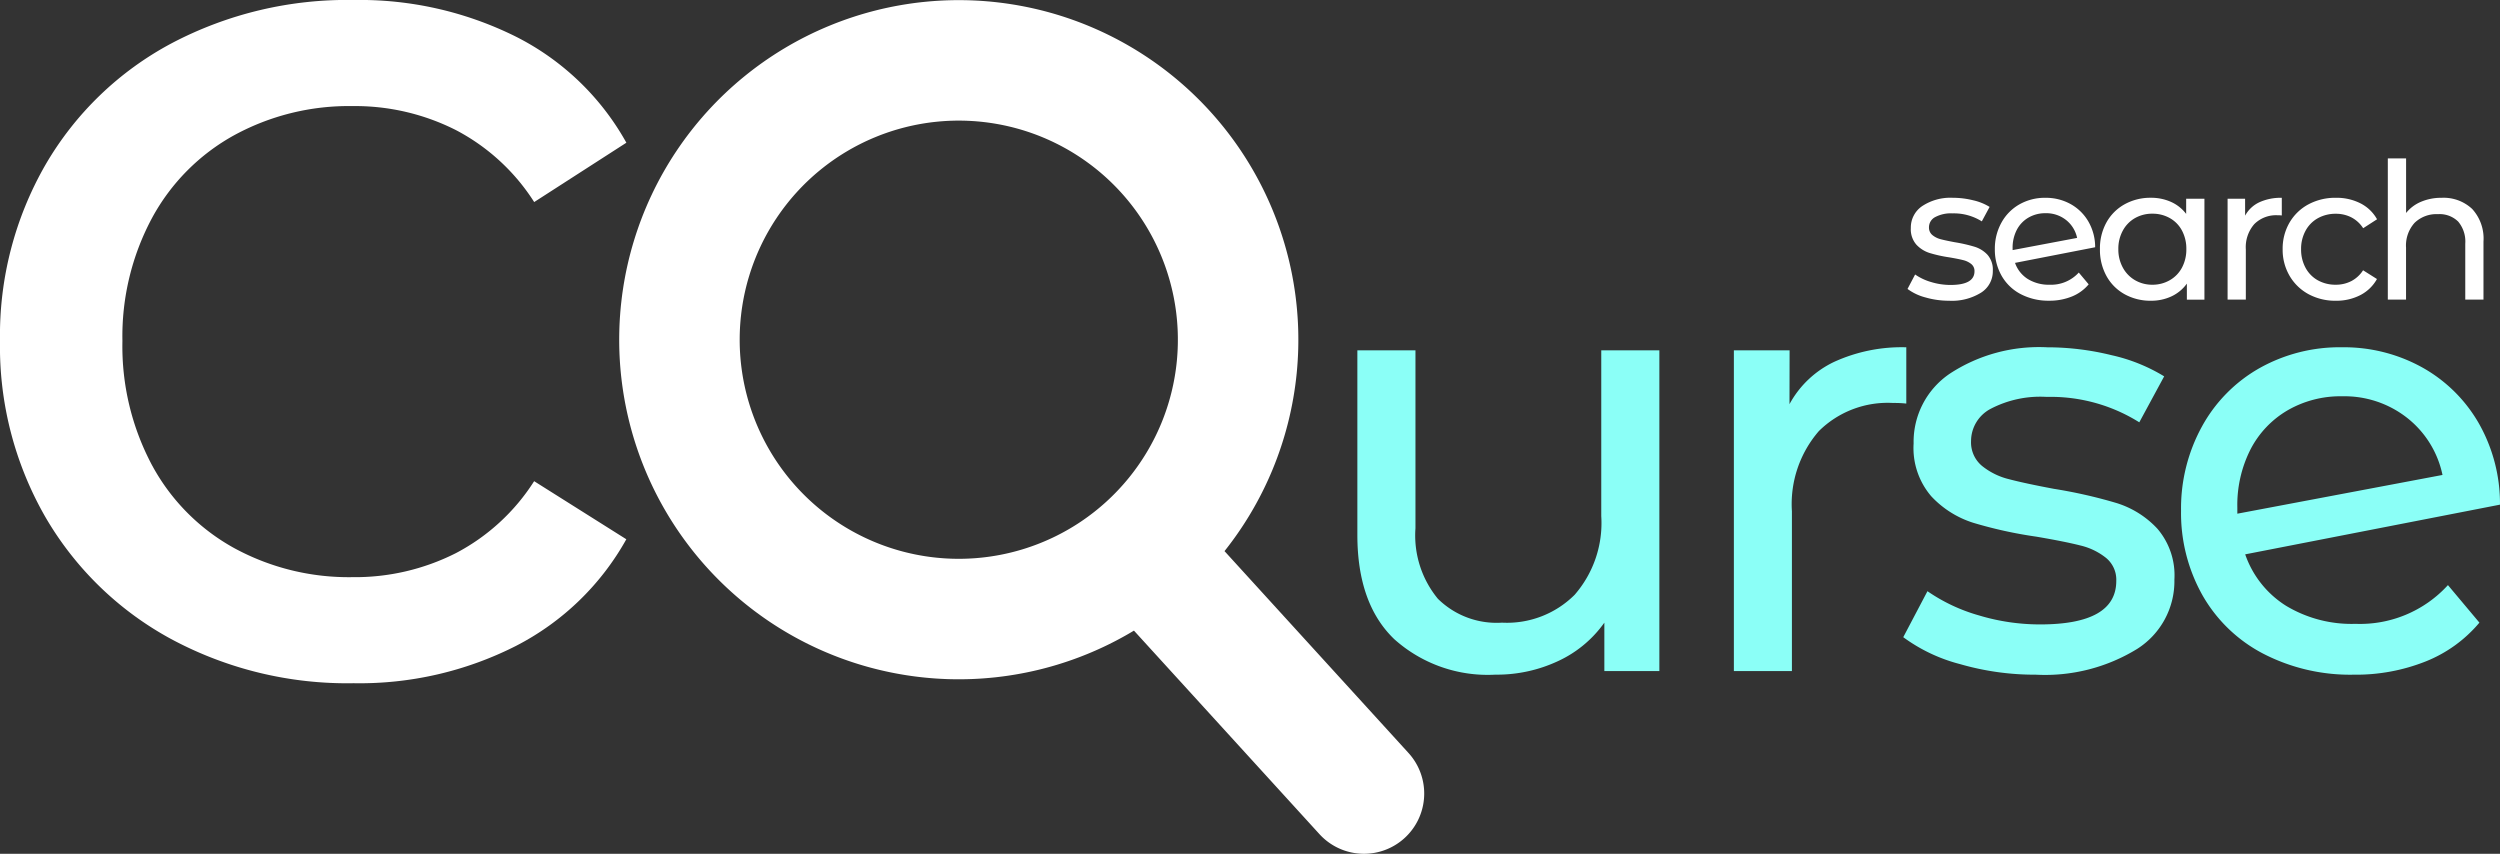 <svg xmlns="http://www.w3.org/2000/svg" width="166" height="56.691" viewBox="0 0 166 56.691"><rect x="0" y="0" width="166" height="56.691" fill="#333333" stroke="none"/><g transform="translate(-1355 -36)"><path d="M35.173,37.015,49.452,52.681ZM4,22.547A18.548,18.548,0,1,1,22.547,41.095,18.547,18.547,0,0,1,4,22.547Z" transform="translate(1396.115 36.01)" fill="none" stroke="#fff" stroke-linecap="round" stroke-linejoin="round" stroke-width="8"/><path d="M29.779-34.884a24.682,24.682,0,0,1-12.117-2.935,21.5,21.5,0,0,1-8.344-8.092A22.721,22.721,0,0,1,6.3-57.609a22.721,22.721,0,0,1,3.019-11.7,21.208,21.208,0,0,1,8.344-8.05A24.97,24.97,0,0,1,29.779-80.25a23.259,23.259,0,0,1,10.775,2.432,17.321,17.321,0,0,1,7.337,7.044l-6.121,3.941a13.676,13.676,0,0,0-5.2-4.78A14.829,14.829,0,0,0,29.7-73.206a15.9,15.9,0,0,0-7.84,1.929A13.744,13.744,0,0,0,16.4-65.785a16.615,16.615,0,0,0-1.971,8.176,16.791,16.791,0,0,0,1.971,8.26,13.744,13.744,0,0,0,5.451,5.493,15.9,15.9,0,0,0,7.84,1.929,14.829,14.829,0,0,0,6.876-1.593,13.676,13.676,0,0,0,5.2-4.78l6.121,3.857a17.583,17.583,0,0,1-7.337,7.086A22.934,22.934,0,0,1,29.779-34.884Z" transform="translate(1348.7 116.25)" fill="#fff"/><path d="M32.953-80.049v21.3H29.3v-3.215a7.754,7.754,0,0,1-3.074,2.552,9.591,9.591,0,0,1-4.159.9,9.293,9.293,0,0,1-6.711-2.351Q12.9-63.211,12.9-67.792V-80.049h3.858v11.815a6.614,6.614,0,0,0,1.487,4.682,5.553,5.553,0,0,0,4.26,1.587,6.358,6.358,0,0,0,4.822-1.849,7.256,7.256,0,0,0,1.768-5.224V-80.049Zm8.64,3.577a6.582,6.582,0,0,1,2.974-2.813,10.793,10.793,0,0,1,4.782-.964v3.737a7.532,7.532,0,0,0-.884-.04,6.491,6.491,0,0,0-4.923,1.869,7.4,7.4,0,0,0-1.788,5.325v10.609H37.9v-21.3h3.7ZM57.948-58.51a17.848,17.848,0,0,1-5.023-.7A11.03,11.03,0,0,1,49.147-61l1.607-3.054a11.538,11.538,0,0,0,3.416,1.607,14.055,14.055,0,0,0,4.059.6q5.063,0,5.063-2.893a1.874,1.874,0,0,0-.683-1.527,4.325,4.325,0,0,0-1.708-.824q-1.025-.261-2.913-.583a28.55,28.55,0,0,1-4.2-.924A6.472,6.472,0,0,1,51-70.364a4.921,4.921,0,0,1-1.165-3.5A5.461,5.461,0,0,1,52.242-78.5a10.8,10.8,0,0,1,6.47-1.748,17.824,17.824,0,0,1,4.26.522,11.456,11.456,0,0,1,3.5,1.407L64.82-75.267a11.078,11.078,0,0,0-6.148-1.688,7.107,7.107,0,0,0-3.737.8,2.425,2.425,0,0,0-1.286,2.13,2.031,2.031,0,0,0,.723,1.648,4.574,4.574,0,0,0,1.788.884q1.065.281,2.994.643a32.491,32.491,0,0,1,4.159.944,6.211,6.211,0,0,1,2.713,1.708,4.758,4.758,0,0,1,1.125,3.376,5.323,5.323,0,0,1-2.471,4.6A11.672,11.672,0,0,1,57.948-58.51Zm21.218-3.376a7.9,7.9,0,0,0,6.148-2.572l2.09,2.492a9,9,0,0,1-3.556,2.572,12.518,12.518,0,0,1-4.8.884A12.578,12.578,0,0,1,73.058-59.9a9.888,9.888,0,0,1-4.039-3.878A11.118,11.118,0,0,1,67.593-69.4a11.291,11.291,0,0,1,1.386-5.586A9.932,9.932,0,0,1,72.8-78.864a10.875,10.875,0,0,1,5.485-1.386,10.728,10.728,0,0,1,5.264,1.306,9.857,9.857,0,0,1,3.777,3.677A10.791,10.791,0,0,1,88.77-69.8l-16.918,3.3a6.569,6.569,0,0,0,2.713,3.416A8.441,8.441,0,0,0,79.166-61.885Zm-.884-15.11a7.015,7.015,0,0,0-3.6.924,6.4,6.4,0,0,0-2.471,2.592A8.16,8.16,0,0,0,71.33-69.6v.4l13.623-2.572a6.515,6.515,0,0,0-2.331-3.777A6.732,6.732,0,0,0,78.282-76.995Z" transform="translate(1432.229 139.309)" fill="#8bfff7"/><path d="M3.1-.937a5.612,5.612,0,0,1-1.579-.221A3.468,3.468,0,0,1,.336-1.72l.505-.96a3.628,3.628,0,0,0,1.074.505,4.419,4.419,0,0,0,1.276.19q1.592,0,1.592-.91a.589.589,0,0,0-.215-.48,1.36,1.36,0,0,0-.537-.259q-.322-.082-.916-.183A8.977,8.977,0,0,1,1.8-4.108a2.035,2.035,0,0,1-.878-.556,1.547,1.547,0,0,1-.366-1.1,1.717,1.717,0,0,1,.758-1.459,3.4,3.4,0,0,1,2.034-.55,5.6,5.6,0,0,1,1.339.164,3.6,3.6,0,0,1,1.1.442l-.518.96a3.483,3.483,0,0,0-1.933-.531,2.235,2.235,0,0,0-1.175.253.763.763,0,0,0-.4.67.638.638,0,0,0,.227.518,1.438,1.438,0,0,0,.562.278q.335.088.941.2a10.216,10.216,0,0,1,1.308.3,1.953,1.953,0,0,1,.853.537A1.5,1.5,0,0,1,6-2.92,1.674,1.674,0,0,1,5.22-1.474,3.67,3.67,0,0,1,3.1-.937ZM9.775-2a2.484,2.484,0,0,0,1.933-.809l.657.783a2.828,2.828,0,0,1-1.118.809,3.936,3.936,0,0,1-1.51.278,3.955,3.955,0,0,1-1.883-.436,3.109,3.109,0,0,1-1.27-1.219,3.5,3.5,0,0,1-.449-1.769,3.55,3.55,0,0,1,.436-1.756,3.123,3.123,0,0,1,1.2-1.219A3.419,3.419,0,0,1,9.5-7.772a3.373,3.373,0,0,1,1.655.411A3.1,3.1,0,0,1,12.34-6.206a3.393,3.393,0,0,1,.455,1.718L7.475-3.451a2.065,2.065,0,0,0,.853,1.074A2.654,2.654,0,0,0,9.775-2ZM9.5-6.749a2.206,2.206,0,0,0-1.131.291,2.013,2.013,0,0,0-.777.815,2.566,2.566,0,0,0-.278,1.219V-4.3l4.283-.809a2.048,2.048,0,0,0-.733-1.188A2.117,2.117,0,0,0,9.5-6.749Zm10.551-.96v6.7H18.885V-2.074a2.627,2.627,0,0,1-1.023.847A3.171,3.171,0,0,1,16.5-.937a3.52,3.52,0,0,1-1.744-.43,3.078,3.078,0,0,1-1.207-1.207,3.592,3.592,0,0,1-.436-1.788,3.557,3.557,0,0,1,.436-1.782,3.09,3.09,0,0,1,1.207-1.2,3.52,3.52,0,0,1,1.744-.43,3.208,3.208,0,0,1,1.327.272,2.576,2.576,0,0,1,1.011.8V-7.709ZM16.6-2a2.271,2.271,0,0,0,1.15-.3,2.083,2.083,0,0,0,.809-.834,2.547,2.547,0,0,0,.291-1.232,2.547,2.547,0,0,0-.291-1.232,2.041,2.041,0,0,0-.809-.828,2.31,2.31,0,0,0-1.15-.291,2.3,2.3,0,0,0-1.156.291,2.1,2.1,0,0,0-.809.828,2.5,2.5,0,0,0-.3,1.232,2.5,2.5,0,0,0,.3,1.232,2.14,2.14,0,0,0,.809.834A2.261,2.261,0,0,0,16.6-2Zm6.153-4.587a2.07,2.07,0,0,1,.935-.884,3.394,3.394,0,0,1,1.5-.3V-6.6a2.368,2.368,0,0,0-.278-.013,2.041,2.041,0,0,0-1.548.588A2.326,2.326,0,0,0,22.8-4.348v3.336H21.589v-6.7h1.162ZM28.778-.937a3.719,3.719,0,0,1-1.826-.442A3.24,3.24,0,0,1,25.7-2.6a3.424,3.424,0,0,1-.455-1.763A3.424,3.424,0,0,1,25.7-6.124a3.2,3.2,0,0,1,1.257-1.213,3.762,3.762,0,0,1,1.826-.436,3.5,3.5,0,0,1,1.624.366,2.61,2.61,0,0,1,1.106,1.061l-.922.594a2.061,2.061,0,0,0-.783-.72,2.234,2.234,0,0,0-1.036-.24,2.4,2.4,0,0,0-1.181.291,2.071,2.071,0,0,0-.821.828,2.5,2.5,0,0,0-.3,1.232,2.53,2.53,0,0,0,.3,1.245,2.071,2.071,0,0,0,.821.828A2.4,2.4,0,0,0,28.766-2a2.234,2.234,0,0,0,1.036-.24,2.061,2.061,0,0,0,.783-.72l.922.581A2.65,2.65,0,0,1,30.4-1.309,3.456,3.456,0,0,1,28.778-.937ZM35.8-7.772a2.767,2.767,0,0,1,2.028.739,2.907,2.907,0,0,1,.752,2.167v3.854H37.371V-4.727A2.056,2.056,0,0,0,36.9-6.193a1.758,1.758,0,0,0-1.339-.493,2.087,2.087,0,0,0-1.554.575,2.246,2.246,0,0,0-.569,1.649v3.449H32.228v-9.376h1.213v3.626a2.5,2.5,0,0,1,.992-.745A3.416,3.416,0,0,1,35.8-7.772Z" transform="translate(1481.323 56.906)" fill="#fff"/></g></svg>